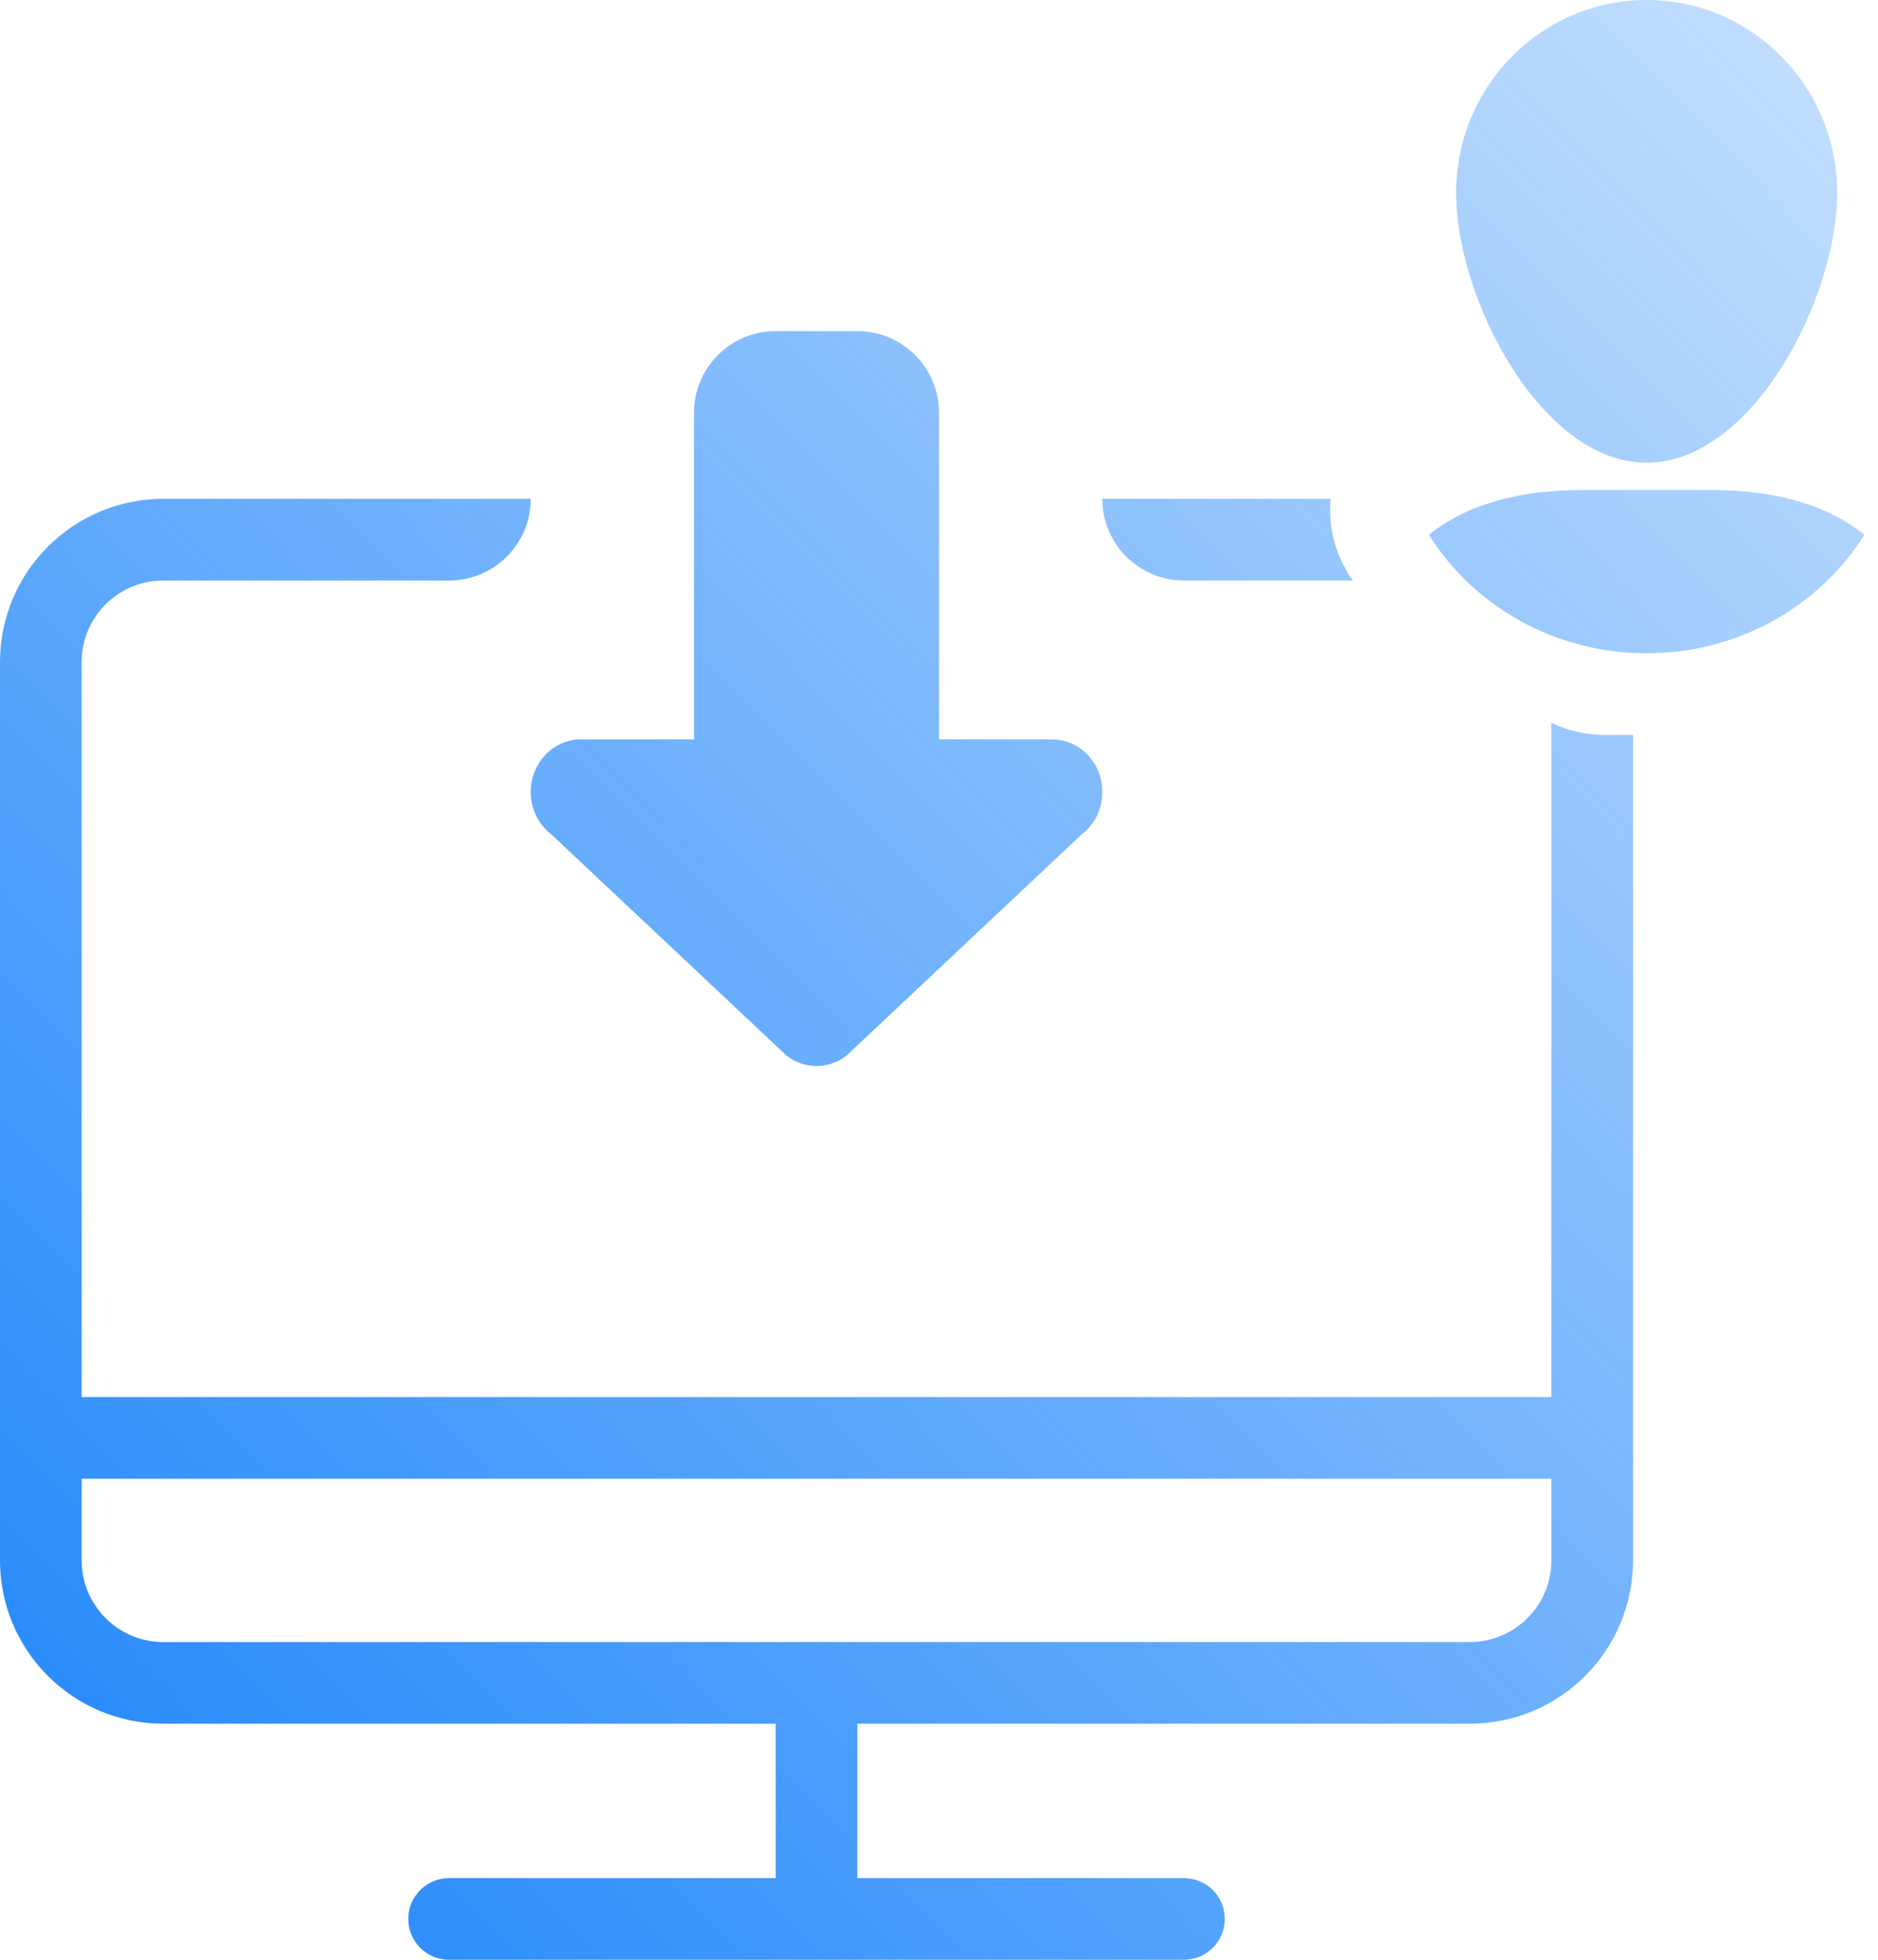 <?xml version="1.0" encoding="UTF-8"?>
<svg width="46px" height="48px" viewBox="0 0 46 48" version="1.1" xmlns="http://www.w3.org/2000/svg">
    <!-- Generator: Sketch 47.1 (45422) - http://www.bohemiancoding.com/sketch -->
    <title>8</title>
    <desc>Created with Sketch.</desc>
    <defs>
        <linearGradient x1="131.427%" y1="-34.178%" x2="0%" y2="100%" id="linearGradient-1">
            <stop stop-color="#1B84FA" stop-opacity="0" offset="0%"></stop>
            <stop stop-color="#1B84FA" offset="100%"></stop>
        </linearGradient>
    </defs>
    <g id="Intelico-Admin" stroke="none" stroke-width="1" fill="none" fill-rule="evenodd">
        <g transform="translate(-706, -532)" id="Lanes" fill="url(#linearGradient-1)">
            <g transform="translate(660, 505)">
                <path d="M59.508,47.439 C59.189,47.196 59,46.809 59,46.397 C59,45.686 59.552,45.109 60.232,45.109 L63,45.109 L63,37.109 C63,36.004 63.895,35.109 65,35.109 L67,35.109 C68.105,35.109 69,36.004 69,37.109 L69,45.109 L71.767,45.109 C72.162,45.109 72.532,45.306 72.764,45.639 C73.165,46.215 73.043,47.02 72.492,47.439 L66.725,52.863 C66.509,53.027 66.254,53.109 66,53.109 C65.746,53.109 65.491,53.027 65.275,52.863 L59.508,47.439 Z M84,61.218 L84,44.705 C84.393,44.893 84.831,45 85.293,45 L86,45 L86,65.218 C86,67.427 84.209,69.218 82,69.218 L67,69.218 L67,73 L75,73 C75.552,73 76,73.448 76,74 C76,74.553 75.552,75 75,75 L57,75 C56.448,75 56,74.553 56,74 C56,73.448 56.448,73 57,73 L65,73 L65,69.218 L50,69.218 C47.791,69.218 46,67.427 46,65.218 L46,43.218 C46,41.009 47.791,39.218 50,39.218 L59,39.218 C59,40.323 58.105,41.218 57,41.218 L50,41.218 C48.895,41.218 48,42.113 48,43.218 L48,61.218 L84,61.218 Z M84,65.218 L84,63.218 L48,63.218 L48,65.218 C48,66.321 48.897,67.218 50,67.218 L82,67.218 C83.103,67.218 84,66.321 84,65.218 Z M87.89,39 C89.356,39 90.687,39.309 91.667,40.098 C90.576,41.837 88.596,43 86.333,43 C84.071,43 82.09,41.837 81,40.098 C81.979,39.309 83.31,39 84.777,39 L87.89,39 Z M86.333,38.333 C83.756,38.333 81.667,34.33 81.667,31.722 C81.667,29.114 83.756,27 86.333,27 C88.911,27 91,29.114 91,31.722 C91,34.33 88.911,38.333 86.333,38.333 Z M79.137,41.218 L75,41.218 C73.895,41.218 73,40.323 73,39.218 L78.592,39.218 C78.528,39.919 78.713,40.629 79.137,41.218 Z" id="8"></path>
            </g>
        </g>
    </g>
</svg>
